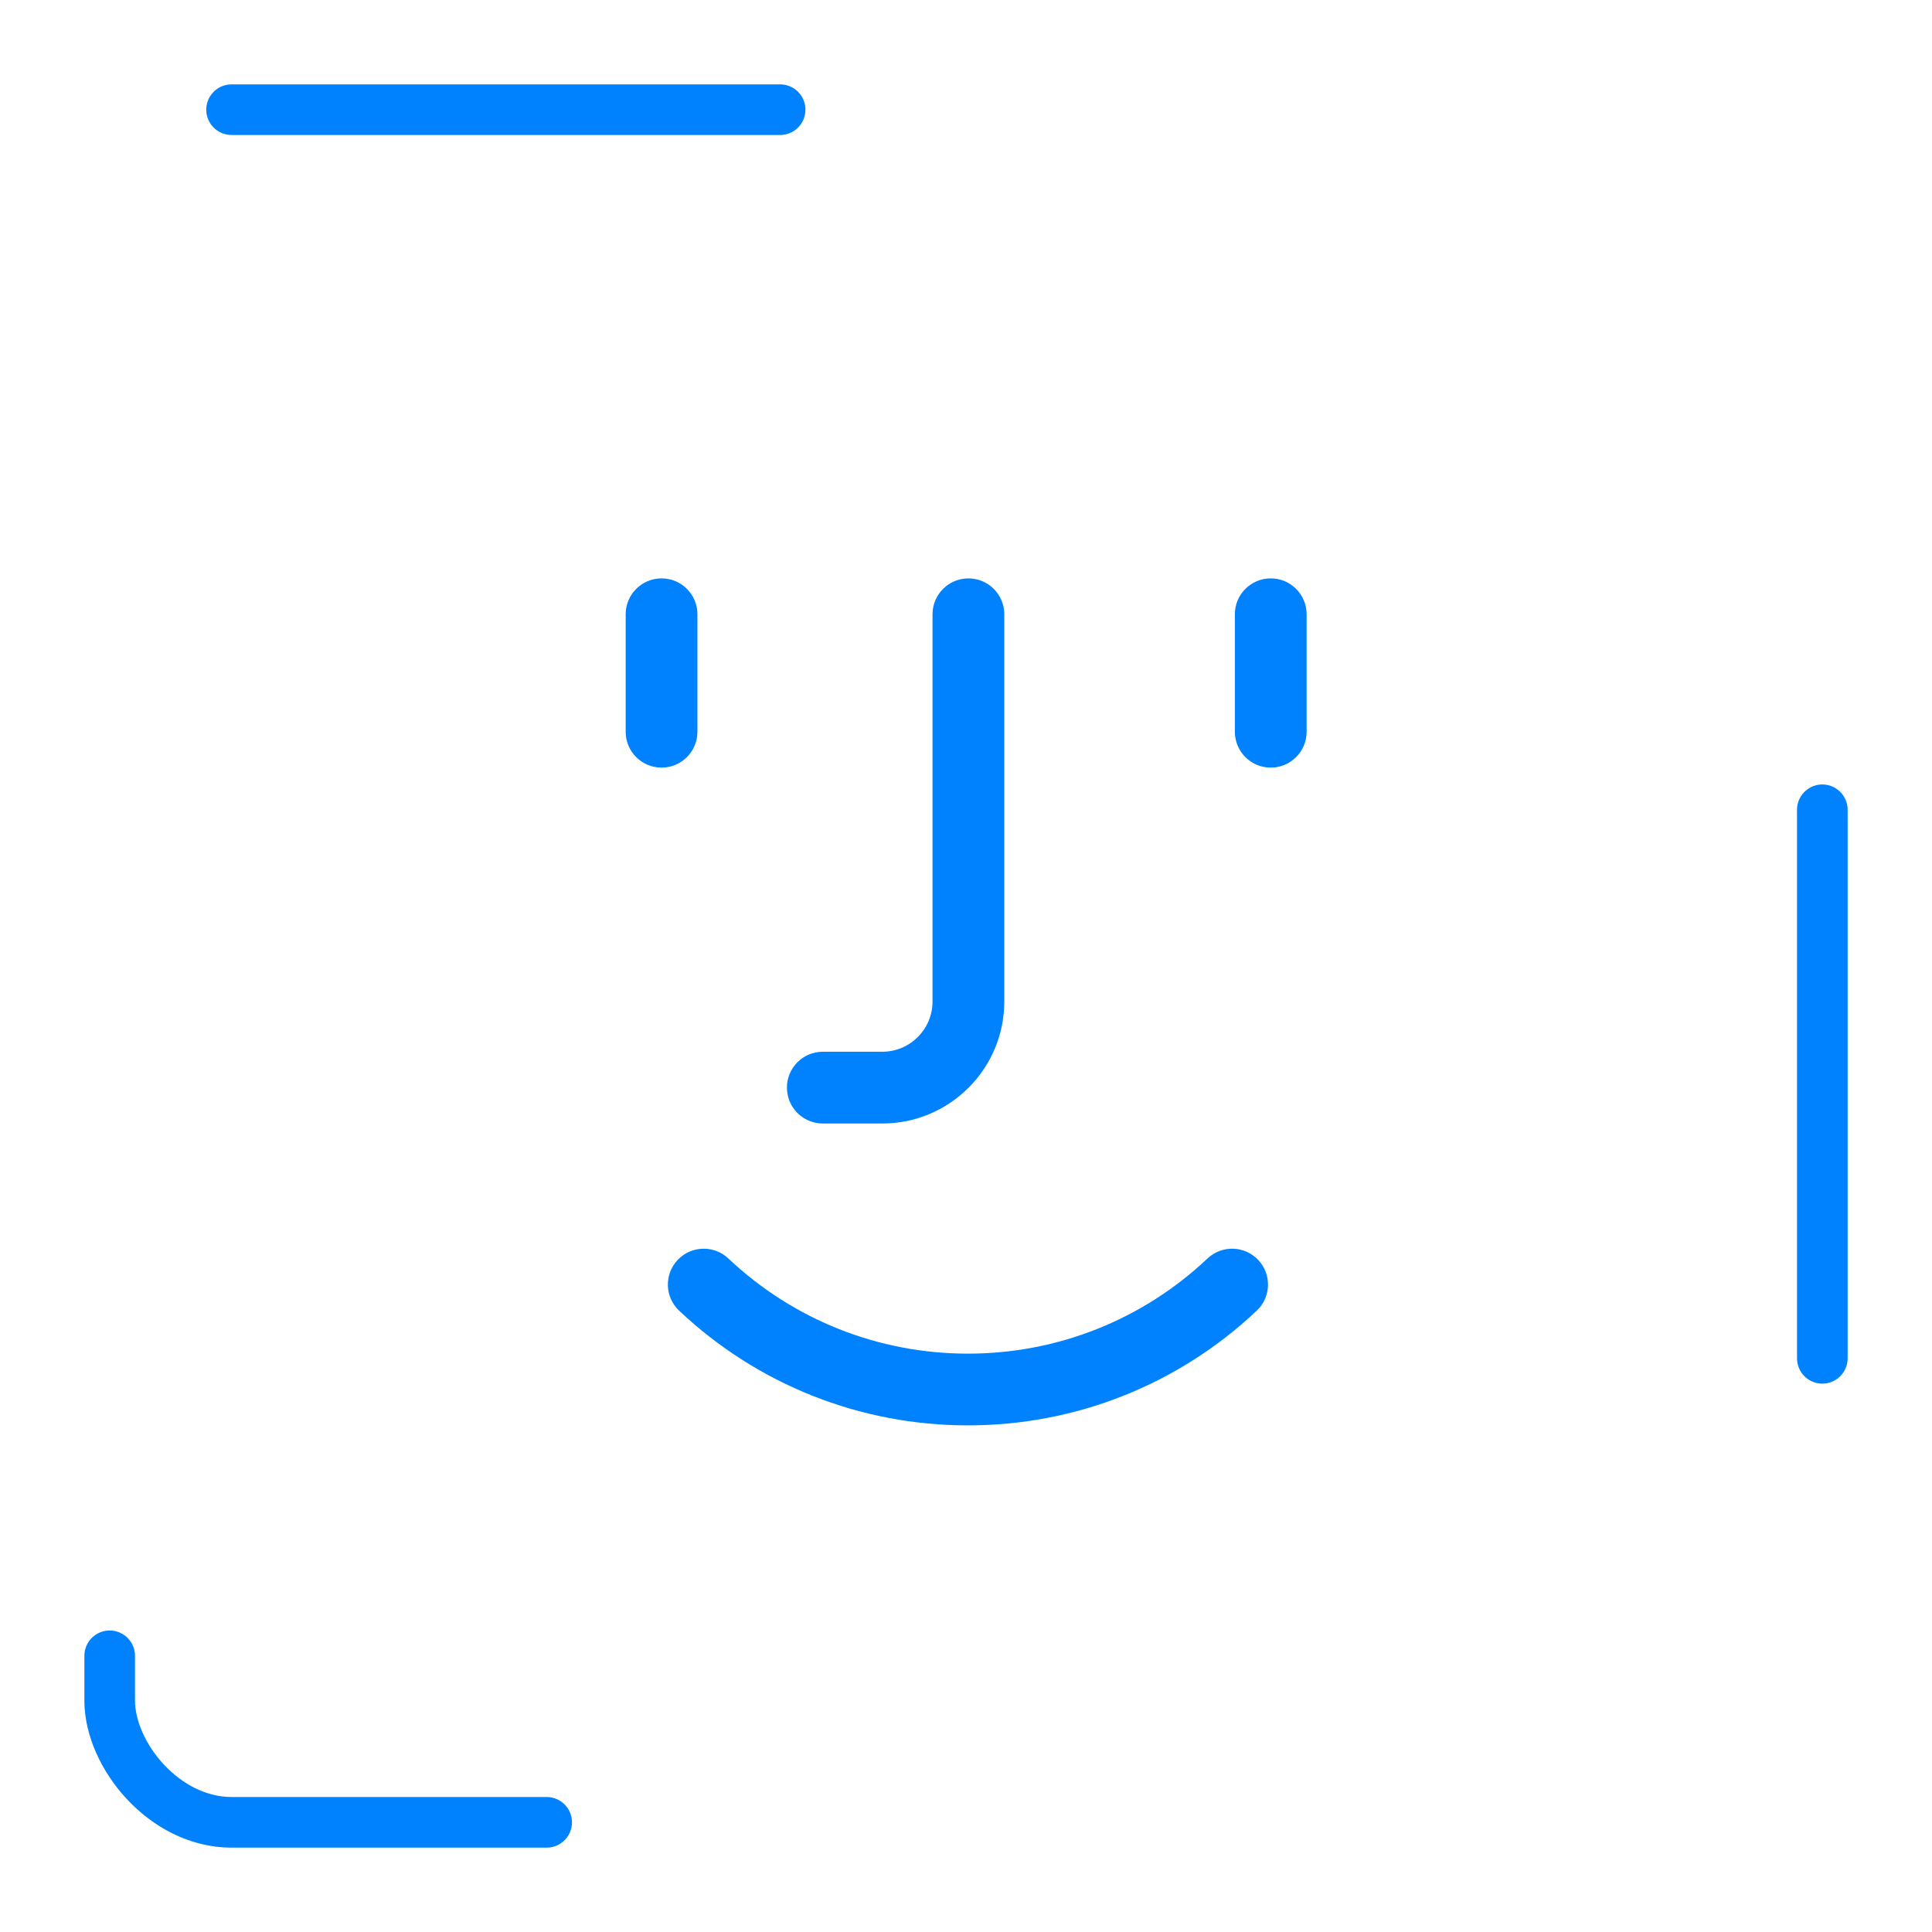 <svg width="229" height="229" viewBox="0 0 229 229" fill="none" xmlns="http://www.w3.org/2000/svg">
<g filter="url(#filter0_d_126_29476)">
<rect x="13" y="9" width="203" height="203" rx="14.448" stroke="#0082FF" stroke-width="6" stroke-linecap="round" stroke-linejoin="round" stroke-dasharray="65.02 200"/>
<g filter="url(#filter1_d_126_29476)">
<path d="M114.728 160.95C101.945 160.95 89.787 156.121 80.497 147.353C78.789 145.741 78.711 143.049 80.322 141.342C81.933 139.635 84.625 139.556 86.333 141.167C94.038 148.44 104.123 152.447 114.728 152.447C125.334 152.447 135.419 148.442 143.126 141.167C144.833 139.556 147.525 139.633 149.137 141.342C150.748 143.049 150.671 145.741 148.962 147.353C139.671 156.121 127.514 160.95 114.728 160.95Z" fill="#0082FF"/>
<path d="M104.584 125.168H97.528C95.18 125.168 93.275 123.265 93.275 120.915C93.275 118.567 95.178 116.663 97.528 116.663H104.584C107.864 116.663 110.533 113.994 110.533 110.713V64.81C110.533 62.462 112.436 60.557 114.786 60.557C117.134 60.557 119.038 62.46 119.038 64.81V110.715C119.038 118.684 112.555 125.168 104.584 125.168Z" fill="#0082FF"/>
<path d="M78.414 82.986C76.066 82.986 74.161 81.083 74.161 78.733V64.808C74.161 62.46 76.064 60.555 78.414 60.555C80.762 60.555 82.666 62.458 82.666 64.808V78.733C82.666 81.083 80.762 82.986 78.414 82.986Z" fill="#0082FF"/>
<path d="M150.621 82.986C148.273 82.986 146.368 81.083 146.368 78.733V64.808C146.368 62.46 148.271 60.555 150.621 60.555C152.968 60.555 154.873 62.458 154.873 64.808V78.733C154.873 81.083 152.968 82.986 150.621 82.986Z" fill="#0082FF"/>
</g>
</g>
<defs>
<filter id="filter0_d_126_29476" x="0" y="0" width="229" height="229" filterUnits="userSpaceOnUse" color-interpolation-filters="sRGB">
<feFlood flood-opacity="0" result="BackgroundImageFix"/>
<feColorMatrix in="SourceAlpha" type="matrix" values="0 0 0 0 0 0 0 0 0 0 0 0 0 0 0 0 0 0 127 0" result="hardAlpha"/>
<feOffset dy="4"/>
<feGaussianBlur stdDeviation="5"/>
<feComposite in2="hardAlpha" operator="out"/>
<feColorMatrix type="matrix" values="0 0 0 0 0 0 0 0 0 0.51 0 0 0 0 1 0 0 0 0.5 0"/>
<feBlend mode="normal" in2="BackgroundImageFix" result="effect1_dropShadow_126_29476"/>
<feBlend mode="normal" in="SourceGraphic" in2="effect1_dropShadow_126_29476" result="shape"/>
</filter>
<filter id="filter1_d_126_29476" x="64.161" y="54.555" width="100.712" height="120.395" filterUnits="userSpaceOnUse" color-interpolation-filters="sRGB">
<feFlood flood-opacity="0" result="BackgroundImageFix"/>
<feColorMatrix in="SourceAlpha" type="matrix" values="0 0 0 0 0 0 0 0 0 0 0 0 0 0 0 0 0 0 127 0" result="hardAlpha"/>
<feOffset dy="4"/>
<feGaussianBlur stdDeviation="5"/>
<feComposite in2="hardAlpha" operator="out"/>
<feColorMatrix type="matrix" values="0 0 0 0 0 0 0 0 0 0.51 0 0 0 0 1 0 0 0 0.5 0"/>
<feBlend mode="normal" in2="BackgroundImageFix" result="effect1_dropShadow_126_29476"/>
<feBlend mode="normal" in="SourceGraphic" in2="effect1_dropShadow_126_29476" result="shape"/>
</filter>
</defs>
</svg>
